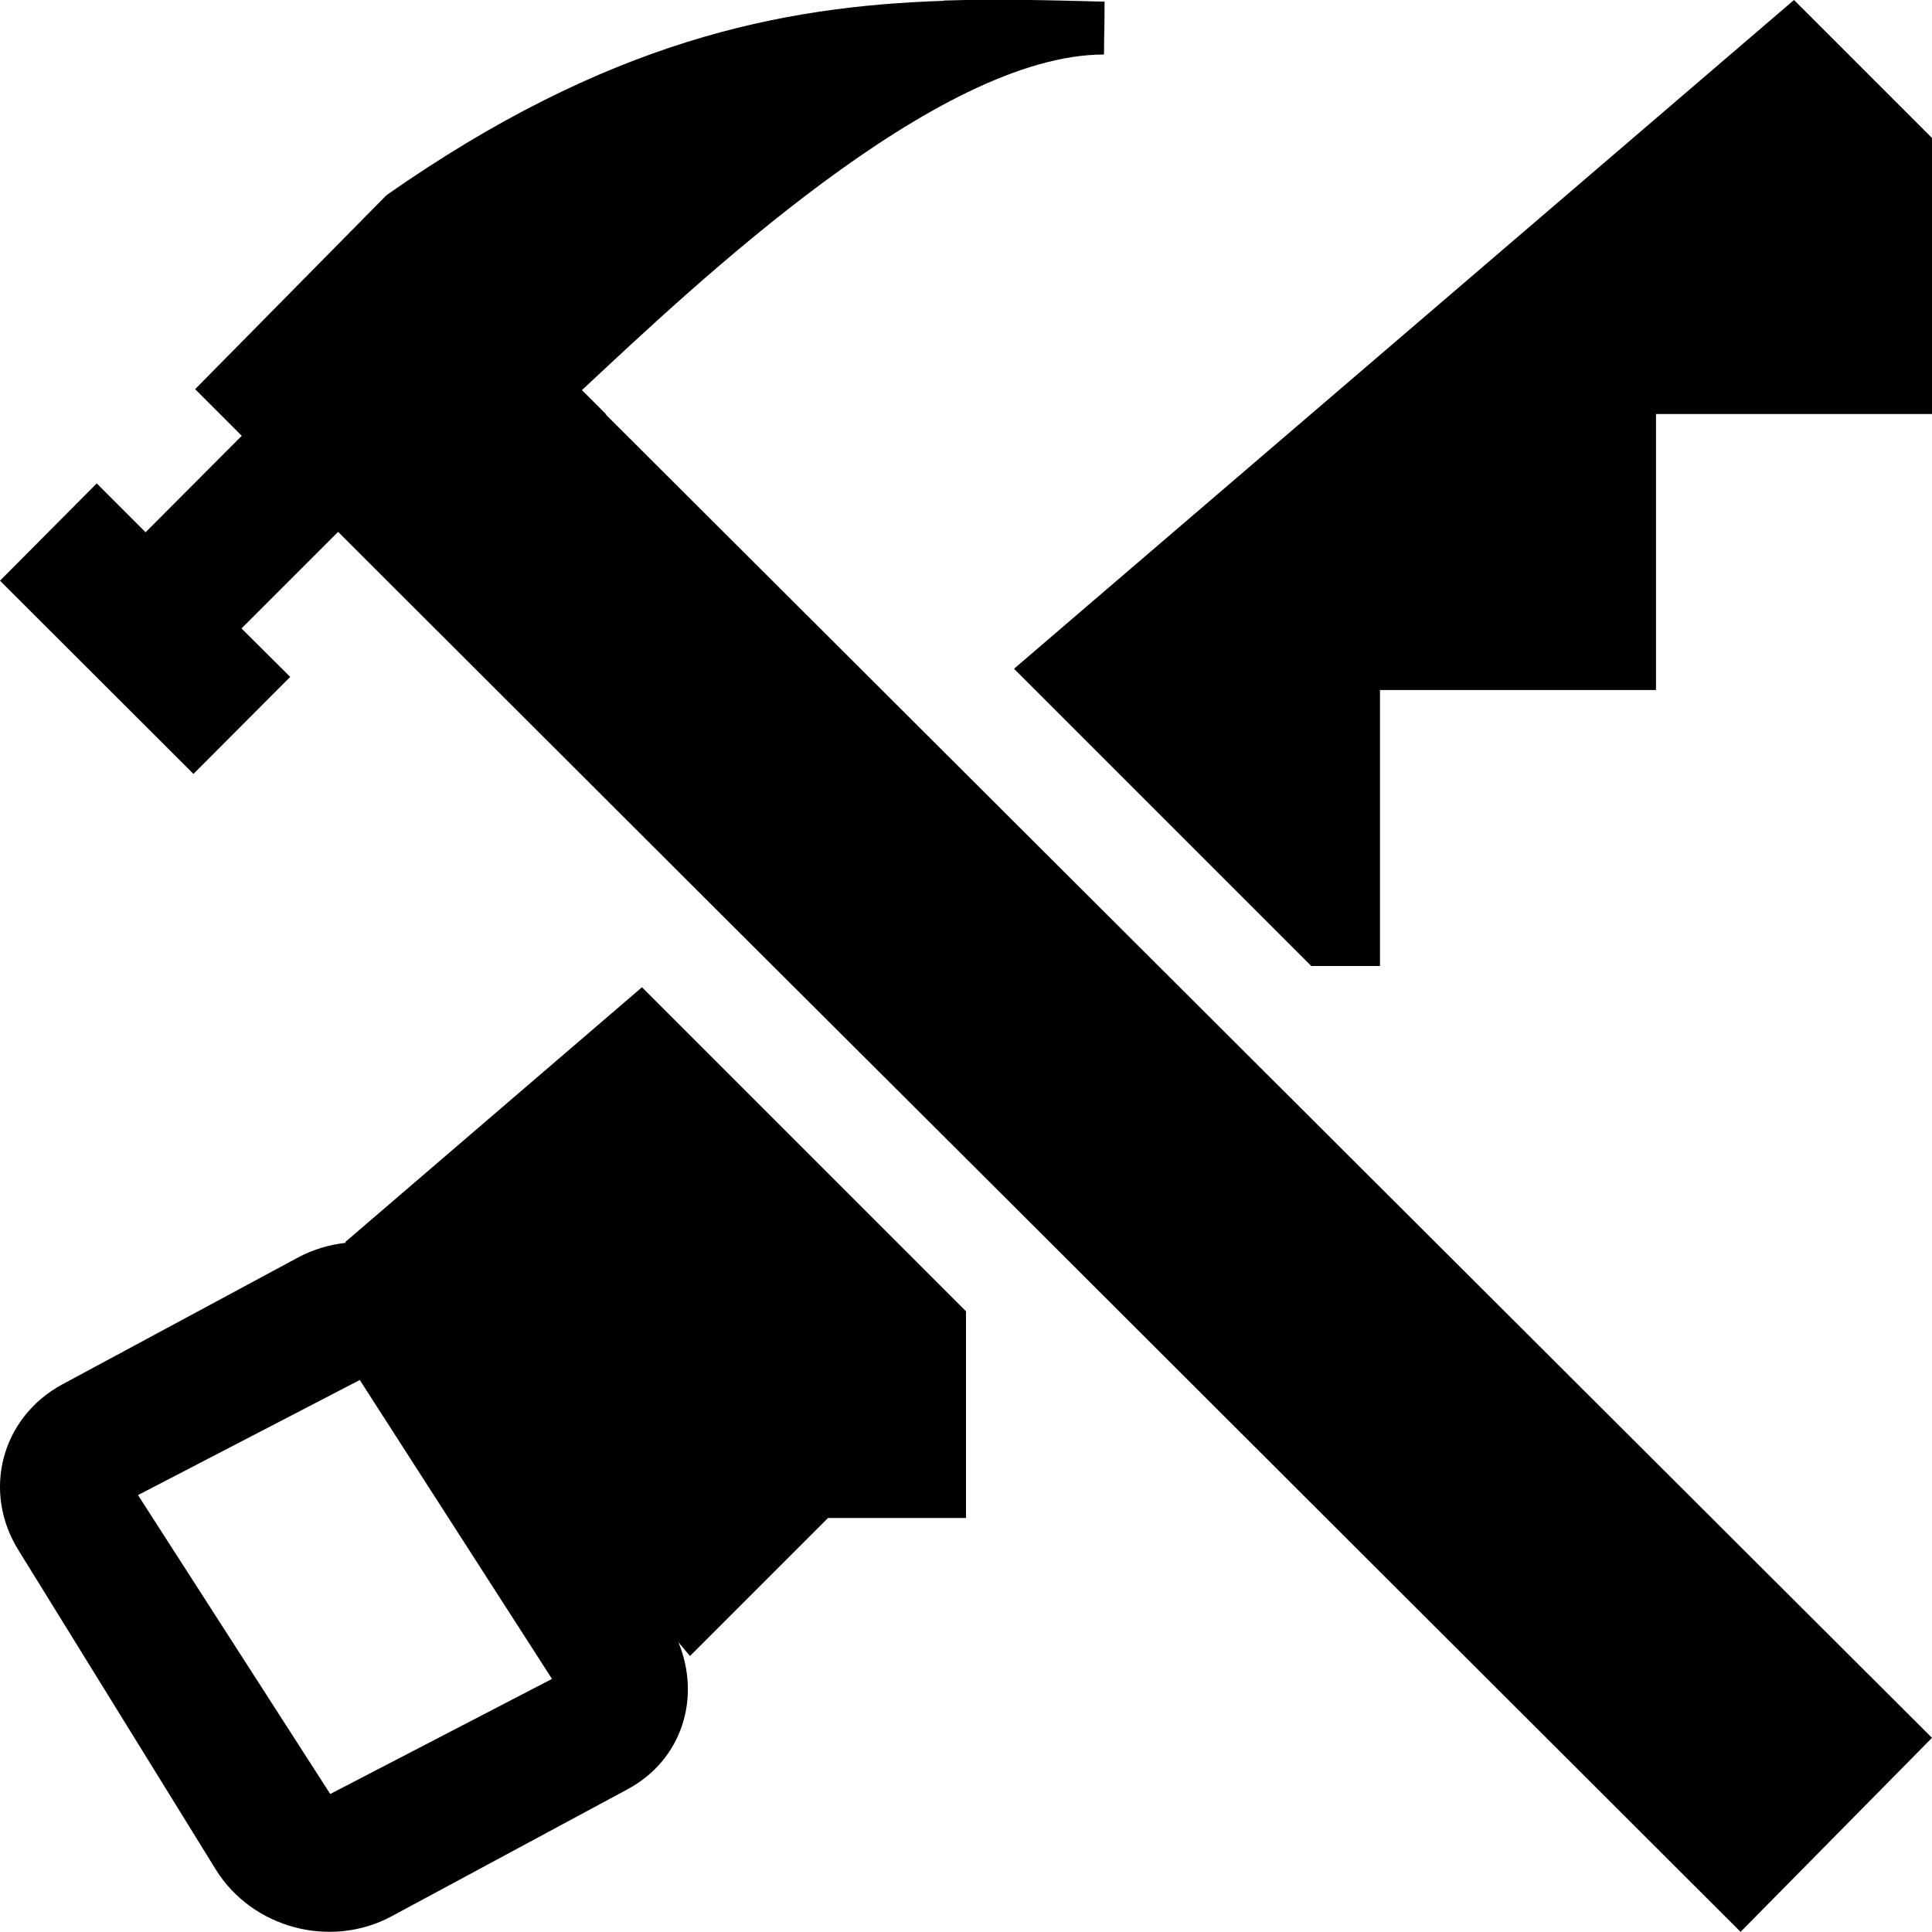 <?xml version="1.0" encoding="UTF-8"?>
<svg width="14" height="14" version="1.1" viewBox="0 0 14 14" xmlns="http://www.w3.org/2000/svg">
 <path d="m13 0l-5.117 4.387-0.535 0.459 2.154 2.154h0.498v-2h2v-2h2v-2l-1-1zm-6.162 0.006c-1.181 0.039-2.438 0.289-4.037 1.408l-1.387 1.406 0.338 0.338-0.697 0.699-0.354-0.354-0.701 0.705 1.402 1.4 0.701-0.703-0.352-0.35v-0.002l0.699-0.699 2.795 2.791 2.014 2.008 5.354 5.346 1.387-1.406-9.615-9.594 0.01 0.006-0.178-0.178c0.828-0.773 2.575-2.432 3.783-2.432 0.002-0.261 0.004-0.151 0.004-0.383-0.387-0.01-0.772-0.021-1.166-0.008zm-2.186 7.148l-2.15 1.846 0.004 0.006c-0.118 0.013-0.235 0.047-0.344 0.105l-1.709 0.92c-0.442 0.238-0.585 0.774-0.32 1.201l1.43 2.314c0.264 0.427 0.833 0.578 1.275 0.34l1.709-0.92c0.398-0.214 0.534-0.666 0.369-1.066l0.084 0.1 1-1h1v-1.498l-2.348-2.348zm-2.045 2.846l1.393 2.166-1.607 0.834-1.393-2.166 1.607-0.834z" fill-rule="evenodd" style="paint-order:fill markers"/>
</svg>
